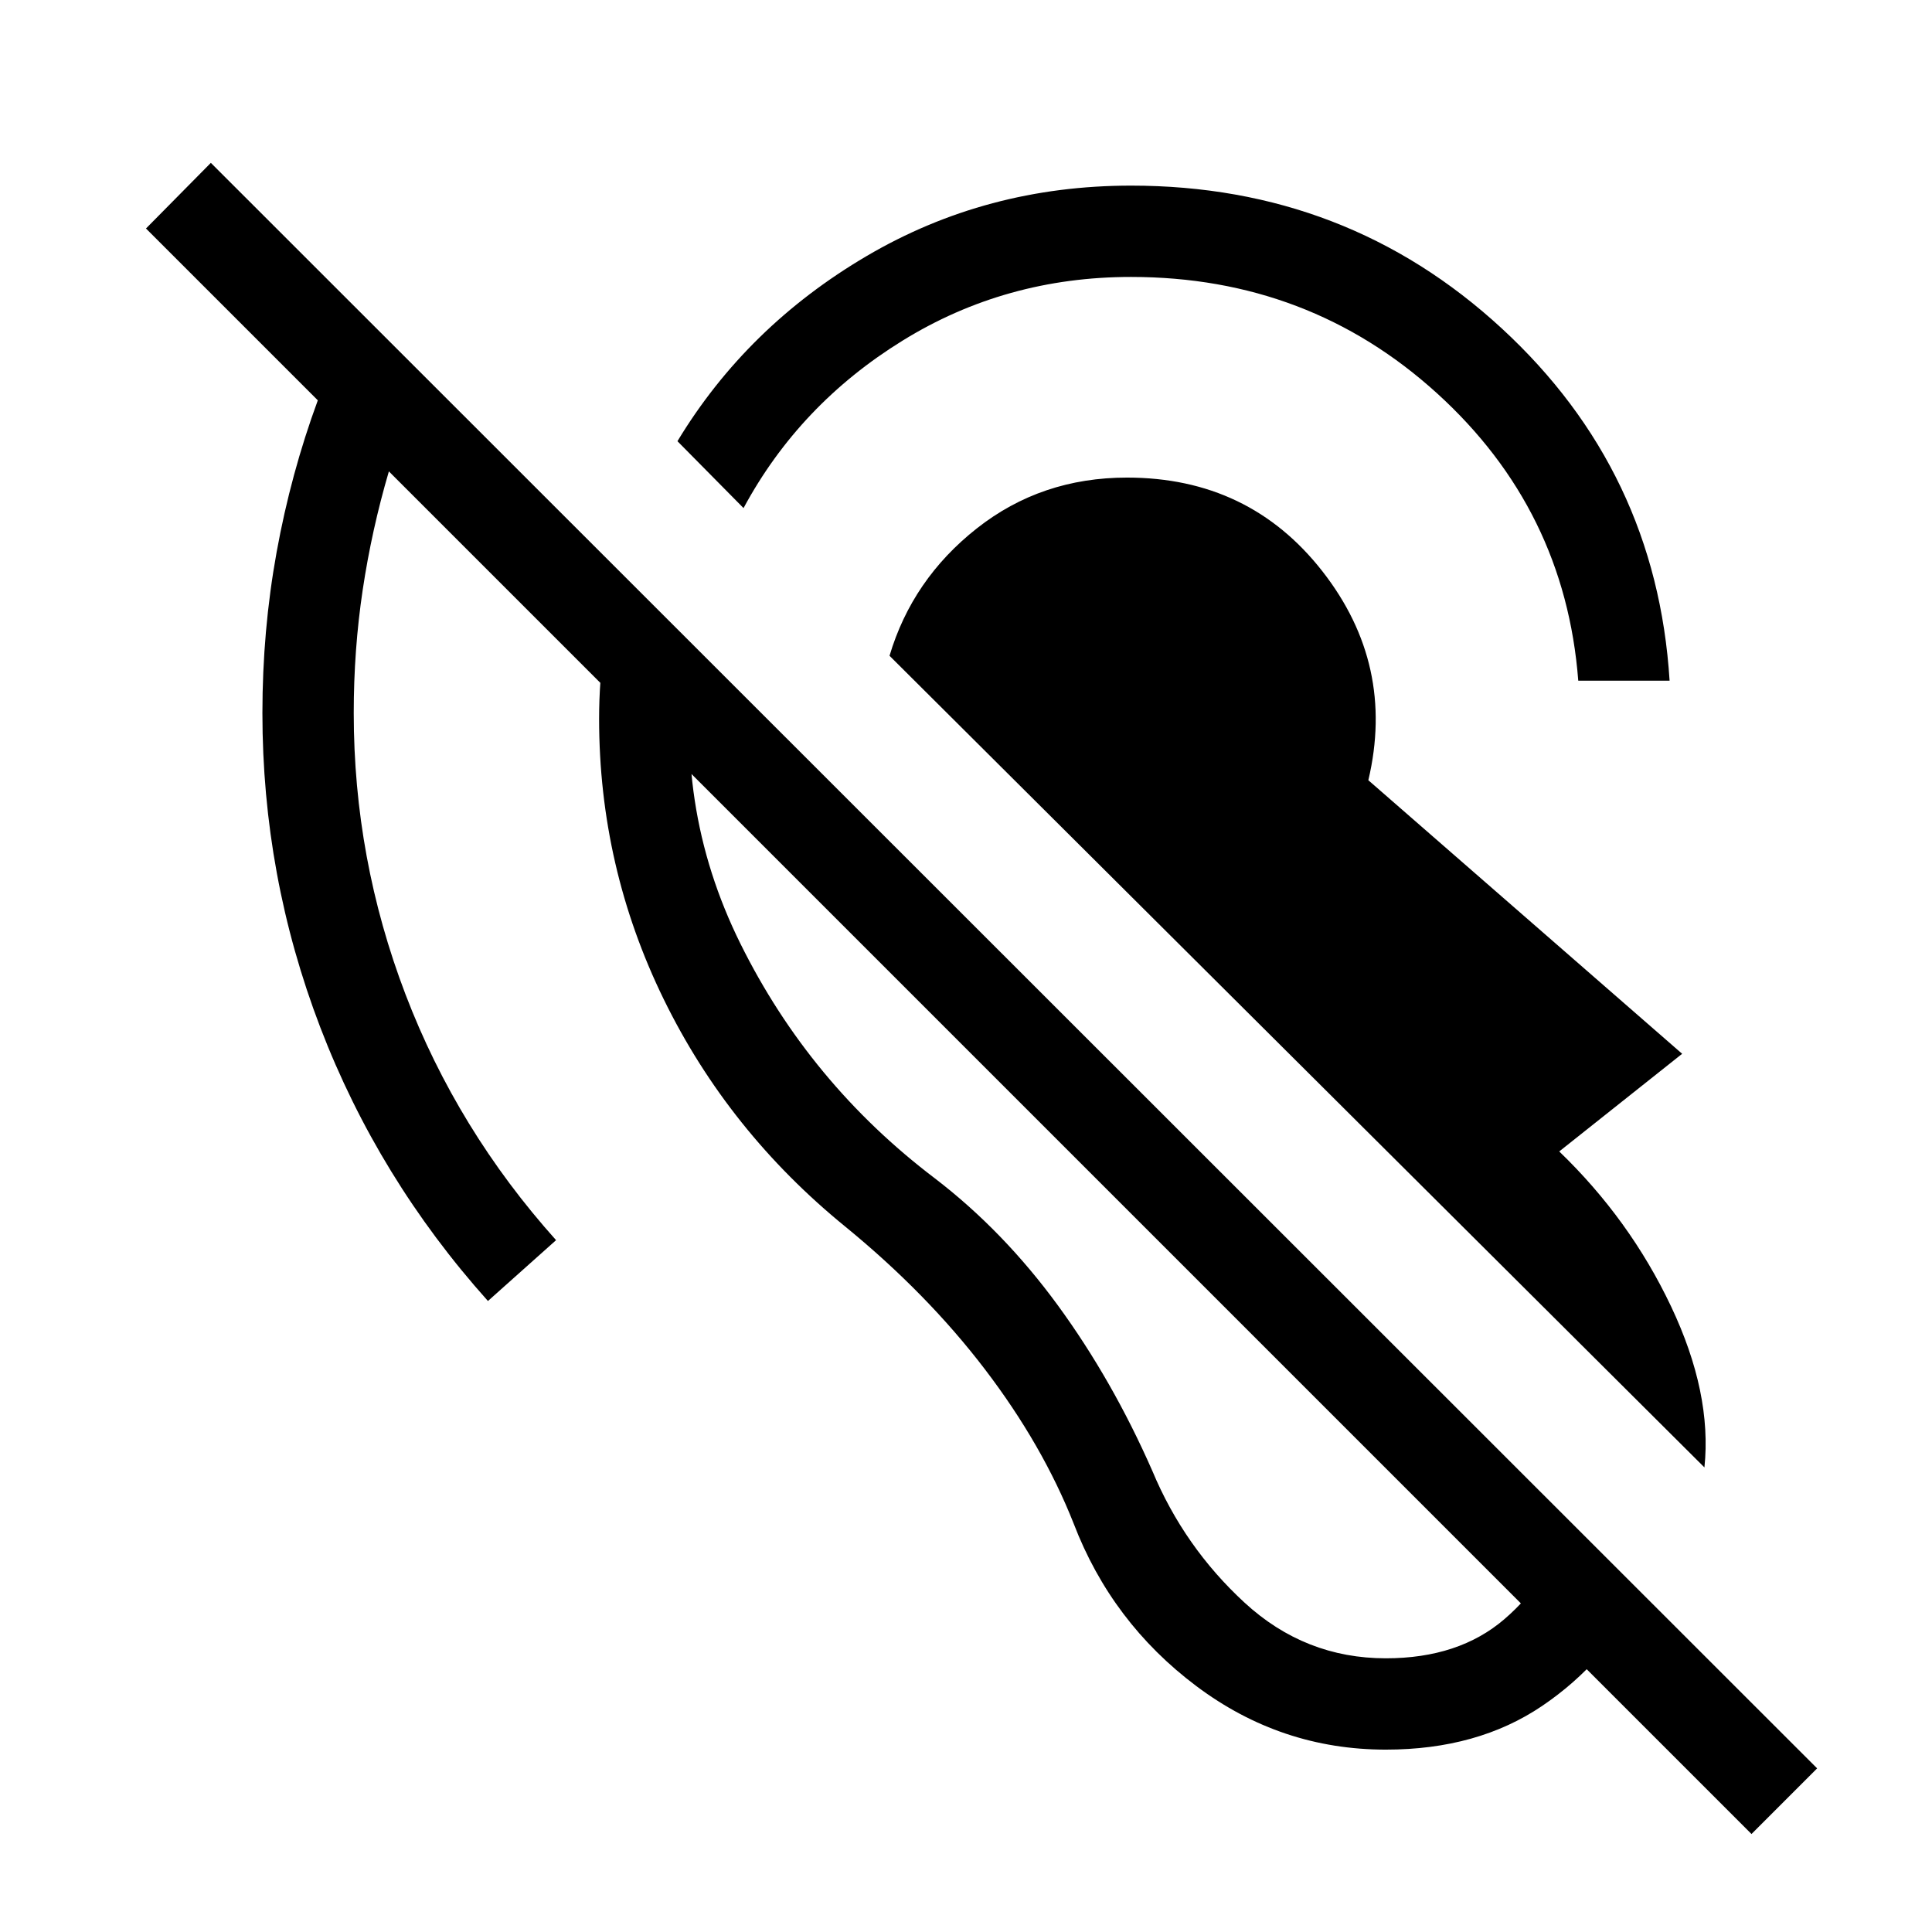 <svg xmlns="http://www.w3.org/2000/svg" height="48" viewBox="0 -960 960 960" width="48"><path d="M688.62-90.62q-52.08 0-94.16-31.57-42.07-31.58-60.92-80.66-15.46-39.15-44.15-76.77-28.7-37.61-69.24-70.77-58.23-47.38-90.34-113.07-32.12-65.69-32.12-139.39 0-19.15 2.73-37.19t7.2-35.57l38.07 38.07Q333.61-560.31 367.96-491q34.35 69.31 96.5 116.46 34.15 26.16 61.23 63.23 27.08 37.08 46.92 82.23 15.77 37.77 45.81 65.43Q648.46-136 688.62-136q36.3 0 58.96-19.5 22.65-19.5 31.73-48.81l36.07 36.08q-17 34.15-49.07 55.88-32.08 21.73-77.69 21.73Zm158.3-140.23L442-634.15q11.31-38 43.35-63.27 32.03-25.27 74.65-25.27 60.69 0 97.08 46.54 36.38 46.54 22.84 103.84l155.93 135.93-61.08 48.53q35.07 33.77 55.54 76.93 20.46 43.15 16.61 80.07Zm-62.69-390.92q-6.54-85-70.19-142.81-63.66-57.81-152.04-57.81-62.31 0-113.54 31.66-51.23 31.65-79 83.19l-32.84-33.23q34.46-57 94-92 59.53-35 131.38-35 107.23 0 184.15 70.89 76.93 70.88 83.46 175.11h-45.38Zm86.08 573.08L193.23-725.77q-8.54 29.08-13 58.85-4.46 29.77-4.46 61.23 0 72.46 25.73 139.81 25.73 67.34 74.81 122.11l-33.85 30.23q-54.54-60.92-83.31-135.96-28.76-75.04-28.76-156.19 0-41 7.07-80 7.08-39 20.46-75.39l-85.38-85.38 32.23-32.62L902.92-81.31l-32.61 32.62Z"/></svg>